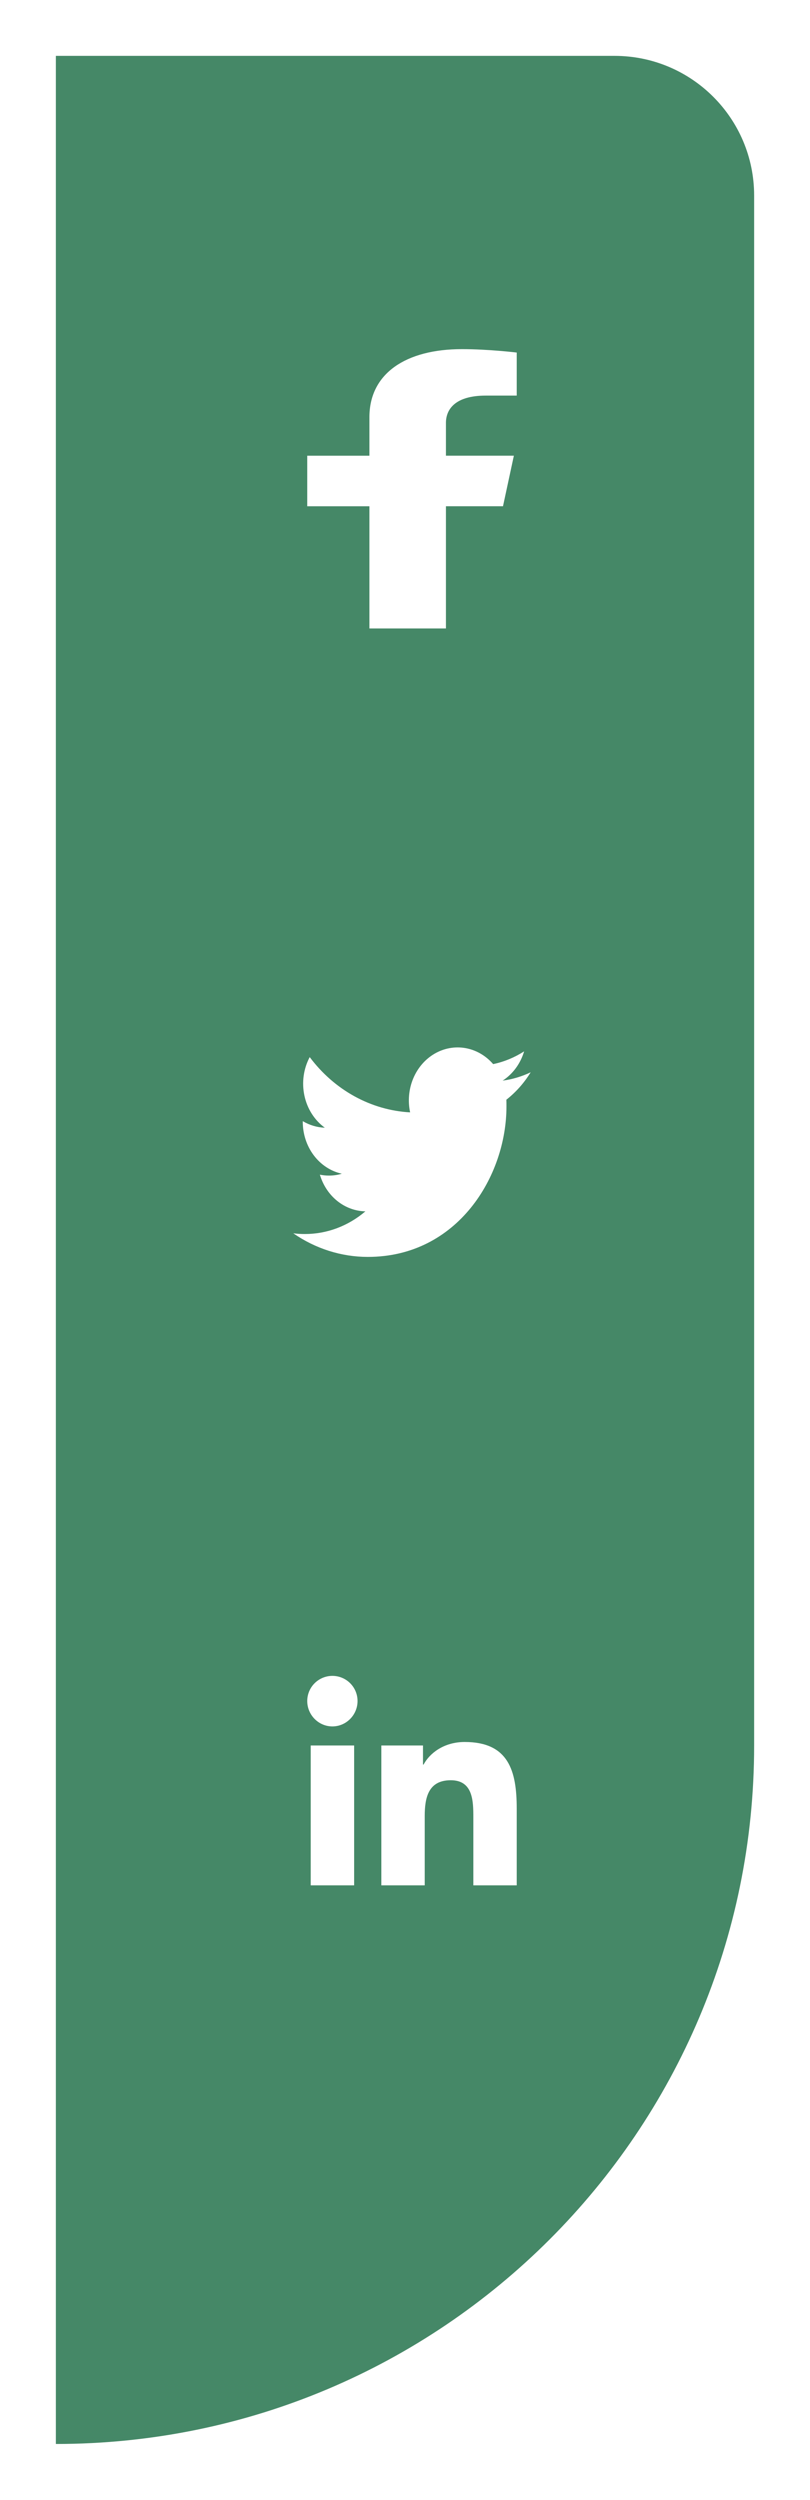 <svg width="58" height="179" viewBox="0 0 58 179" fill="none" xmlns="http://www.w3.org/2000/svg">
<g filter="url(#filter0_d_0_1)">
<path d="M4 0H44C49.523 0 54 4.477 54 10V121C54 148.614 31.614 171 4 171V0Z" fill="#458867"/>
</g>
<g filter="url(#filter1_d_0_1)">
<path d="M26.34 86C32.755 86 36.265 80.228 36.265 75.231C36.265 75.069 36.265 74.905 36.259 74.744C36.942 74.207 37.532 73.542 38 72.78C37.362 73.085 36.685 73.287 35.993 73.378C36.722 72.904 37.269 72.159 37.53 71.281C36.845 71.722 36.095 72.032 35.313 72.196C34.787 71.588 34.092 71.185 33.334 71.05C32.576 70.915 31.798 71.055 31.121 71.448C30.444 71.842 29.905 72.467 29.588 73.227C29.271 73.986 29.193 74.838 29.367 75.651C27.98 75.575 26.624 75.184 25.385 74.502C24.146 73.821 23.053 72.864 22.177 71.694C21.732 72.528 21.597 73.515 21.798 74.454C21.998 75.393 22.521 76.214 23.259 76.75C22.706 76.73 22.165 76.569 21.68 76.279V76.331C21.681 77.205 21.96 78.052 22.469 78.729C22.979 79.405 23.688 79.87 24.477 80.044C24.177 80.134 23.868 80.178 23.557 80.177C23.338 80.178 23.12 80.156 22.905 80.111C23.128 80.863 23.562 81.521 24.146 81.992C24.731 82.463 25.436 82.724 26.164 82.738C24.928 83.793 23.401 84.364 21.829 84.362C21.552 84.363 21.275 84.346 21 84.31C22.595 85.414 24.448 86.001 26.34 86Z" fill="white"/>
</g>
<g filter="url(#filter2_d_0_1)">
<path d="M36.017 32.249L36.795 28.63H31.931V26.281C31.931 25.291 32.611 24.326 34.789 24.326H37V21.244C37 21.244 34.994 21 33.075 21C29.07 21 26.452 22.734 26.452 25.872V28.631H22V32.25H26.452V41H31.931V32.25L36.017 32.249Z" fill="white"/>
</g>
<g filter="url(#filter3_d_0_1)">
<path d="M25.358 131H22.248V120.985H25.358V131ZM23.801 119.619C22.807 119.619 22 118.795 22 117.801C22 117.323 22.19 116.865 22.527 116.528C22.865 116.19 23.323 116 23.801 116C24.279 116 24.737 116.19 25.075 116.528C25.412 116.865 25.602 117.323 25.602 117.801C25.602 118.795 24.795 119.619 23.801 119.619ZM36.997 131H33.894V126.125C33.894 124.963 33.87 123.473 32.277 123.473C30.66 123.473 30.412 124.735 30.412 126.041V131H27.306V120.985H30.288V122.351H30.332C30.747 121.565 31.761 120.734 33.274 120.734C36.421 120.734 37 122.807 37 125.499V131H36.997Z" fill="white"/>
</g>
<defs>
<filter id="filter0_d_0_1" x="0" y="0" width="58" height="179" filterUnits="userSpaceOnUse" color-interpolation-filters="sRGB">
<feFlood flood-opacity="0" result="BackgroundImageFix"/>
<feColorMatrix in="SourceAlpha" type="matrix" values="0 0 0 0 0 0 0 0 0 0 0 0 0 0 0 0 0 0 127 0" result="hardAlpha"/>
<feOffset dy="4"/>
<feGaussianBlur stdDeviation="2"/>
<feComposite in2="hardAlpha" operator="out"/>
<feColorMatrix type="matrix" values="0 0 0 0 0 0 0 0 0 0 0 0 0 0 0 0 0 0 0.25 0"/>
<feBlend mode="normal" in2="BackgroundImageFix" result="effect1_dropShadow_0_1"/>
<feBlend mode="normal" in="SourceGraphic" in2="effect1_dropShadow_0_1" result="shape"/>
</filter>
<filter id="filter1_d_0_1" x="17" y="71" width="25" height="23" filterUnits="userSpaceOnUse" color-interpolation-filters="sRGB">
<feFlood flood-opacity="0" result="BackgroundImageFix"/>
<feColorMatrix in="SourceAlpha" type="matrix" values="0 0 0 0 0 0 0 0 0 0 0 0 0 0 0 0 0 0 127 0" result="hardAlpha"/>
<feOffset dy="4"/>
<feGaussianBlur stdDeviation="2"/>
<feComposite in2="hardAlpha" operator="out"/>
<feColorMatrix type="matrix" values="0 0 0 0 0 0 0 0 0 0 0 0 0 0 0 0 0 0 0.25 0"/>
<feBlend mode="normal" in2="BackgroundImageFix" result="effect1_dropShadow_0_1"/>
<feBlend mode="normal" in="SourceGraphic" in2="effect1_dropShadow_0_1" result="shape"/>
</filter>
<filter id="filter2_d_0_1" x="18" y="21" width="23" height="28" filterUnits="userSpaceOnUse" color-interpolation-filters="sRGB">
<feFlood flood-opacity="0" result="BackgroundImageFix"/>
<feColorMatrix in="SourceAlpha" type="matrix" values="0 0 0 0 0 0 0 0 0 0 0 0 0 0 0 0 0 0 127 0" result="hardAlpha"/>
<feOffset dy="4"/>
<feGaussianBlur stdDeviation="2"/>
<feComposite in2="hardAlpha" operator="out"/>
<feColorMatrix type="matrix" values="0 0 0 0 0 0 0 0 0 0 0 0 0 0 0 0 0 0 0.25 0"/>
<feBlend mode="normal" in2="BackgroundImageFix" result="effect1_dropShadow_0_1"/>
<feBlend mode="normal" in="SourceGraphic" in2="effect1_dropShadow_0_1" result="shape"/>
</filter>
<filter id="filter3_d_0_1" x="18" y="116" width="23" height="23" filterUnits="userSpaceOnUse" color-interpolation-filters="sRGB">
<feFlood flood-opacity="0" result="BackgroundImageFix"/>
<feColorMatrix in="SourceAlpha" type="matrix" values="0 0 0 0 0 0 0 0 0 0 0 0 0 0 0 0 0 0 127 0" result="hardAlpha"/>
<feOffset dy="4"/>
<feGaussianBlur stdDeviation="2"/>
<feComposite in2="hardAlpha" operator="out"/>
<feColorMatrix type="matrix" values="0 0 0 0 0 0 0 0 0 0 0 0 0 0 0 0 0 0 0.25 0"/>
<feBlend mode="normal" in2="BackgroundImageFix" result="effect1_dropShadow_0_1"/>
<feBlend mode="normal" in="SourceGraphic" in2="effect1_dropShadow_0_1" result="shape"/>
</filter>
</defs>
</svg>
